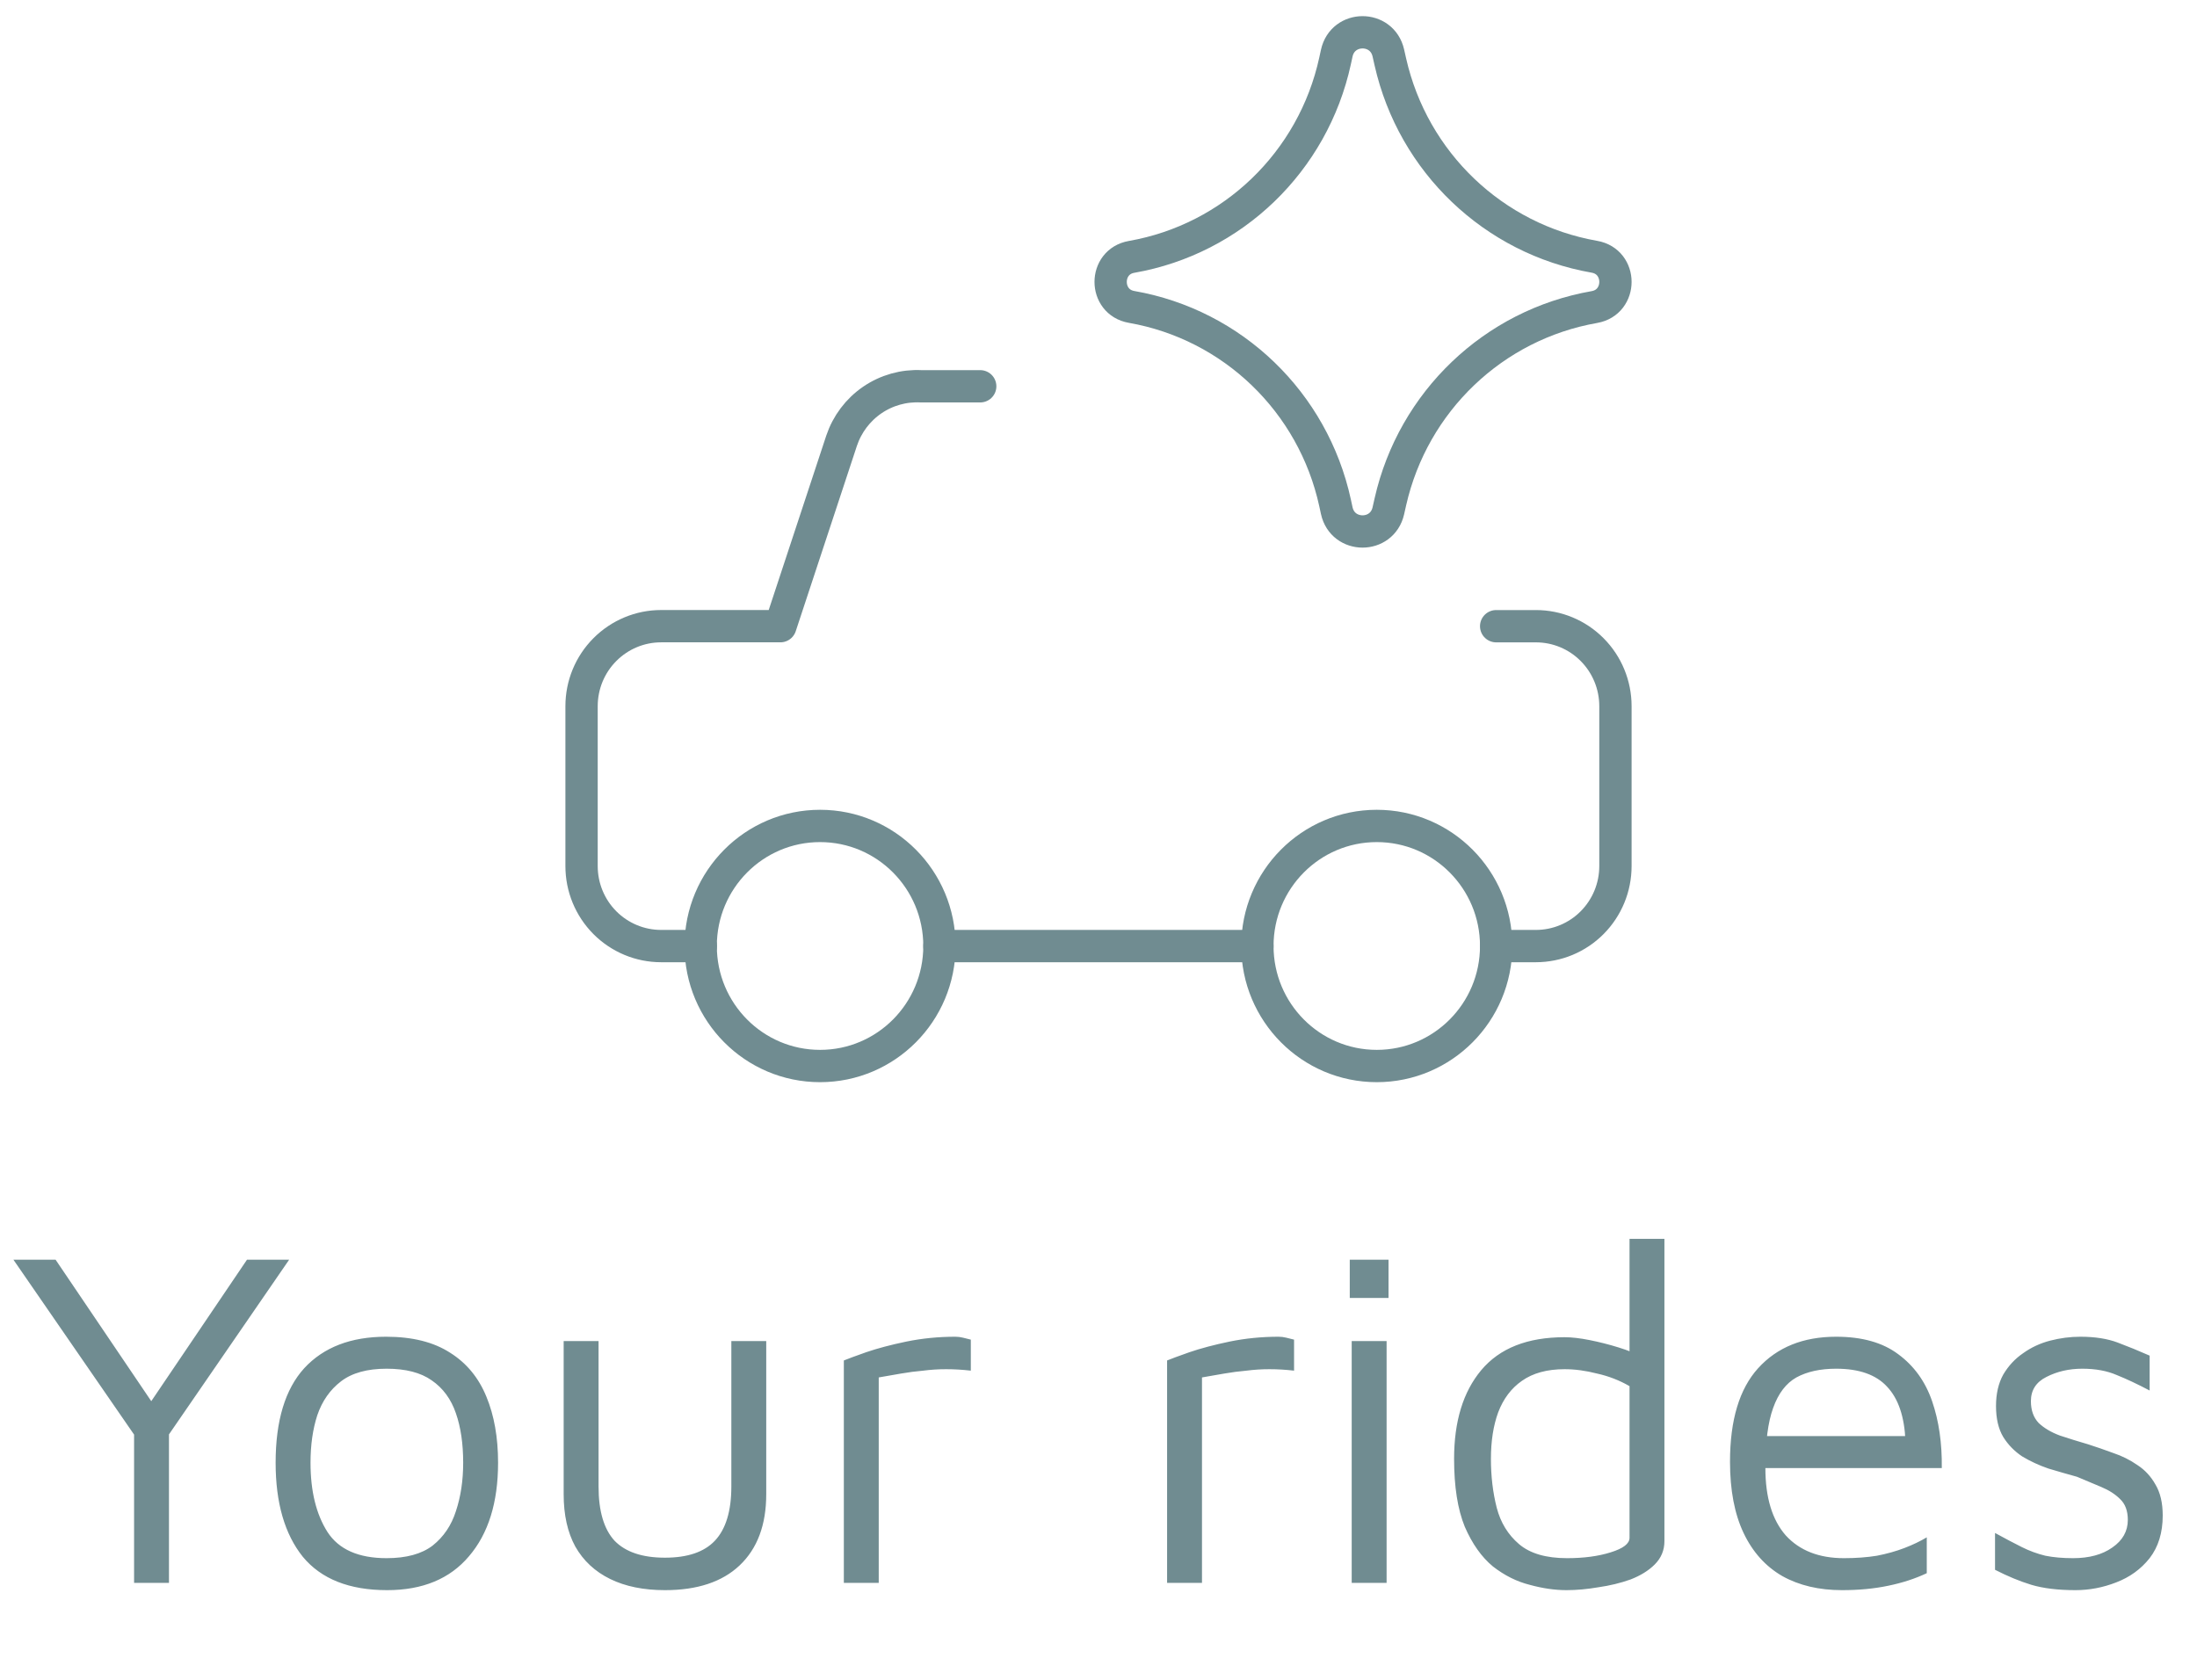 <svg width="68" height="52" viewBox="0 0 68 52" fill="none" xmlns="http://www.w3.org/2000/svg">
<path d="M30.339 11.958H28.511C27.974 11.93 27.443 12.079 26.998 12.383C26.554 12.687 26.221 13.129 26.049 13.641L24.154 19.384H20.462C19.809 19.384 19.183 19.645 18.721 20.11C18.259 20.574 18 21.203 18 21.86V26.811C18 27.468 18.259 28.097 18.721 28.562C19.183 29.026 19.809 29.287 20.462 29.287H21.692" stroke="#708C91" stroke-linecap="round" stroke-linejoin="round"/>
<path d="M46.308 19.385H47.538C48.191 19.385 48.818 19.645 49.279 20.11C49.741 20.574 50 21.204 50 21.86V26.811C50 27.468 49.741 28.097 49.279 28.562C48.818 29.026 48.191 29.287 47.538 29.287H46.308" stroke="#708C91" stroke-linecap="round" stroke-linejoin="round"/>
<path d="M42.613 33C40.572 33 38.918 31.336 38.918 29.284C38.918 27.232 40.572 25.568 42.613 25.568C44.654 25.568 46.308 27.232 46.308 29.284C46.308 31.336 44.654 33 42.613 33Z" stroke="#708C91" stroke-linecap="round" stroke-linejoin="round"/>
<path d="M25.382 33C23.341 33 21.687 31.337 21.687 29.284C21.687 27.232 23.341 25.568 25.382 25.568C27.423 25.568 29.077 27.232 29.077 29.284C29.077 31.337 27.423 33 25.382 33Z" stroke="#708C91" stroke-linecap="round" stroke-linejoin="round"/>
<path d="M38.918 29.287H29.077" stroke="#708C91" stroke-linecap="round" stroke-linejoin="round"/>
<path d="M35.024 9.501C34.16 9.35 34.16 8.103 35.024 7.952C38.153 7.404 40.642 5.007 41.322 1.886L41.374 1.647C41.561 0.788 42.776 0.783 42.971 1.64L43.034 1.919C43.738 5.025 46.228 7.402 49.349 7.948C50.217 8.099 50.217 9.353 49.349 9.505C46.228 10.051 43.738 12.428 43.034 15.534L42.971 15.813C42.776 16.669 41.561 16.664 41.374 15.806L41.322 15.566C40.642 12.446 38.153 10.049 35.024 9.501Z" stroke="#708C91" stroke-linecap="round" stroke-linejoin="round"/>
<path d="M4.15 49V44.41L0.415 38.995H1.72L4.885 43.675L4.54 43.585L7.645 38.995H8.95L5.05 44.665L5.23 43.975V49H4.15ZM11.981 49.225C10.811 49.225 9.941 48.88 9.371 48.19C8.811 47.49 8.531 46.52 8.531 45.28C8.531 43.98 8.826 43.005 9.416 42.355C10.016 41.705 10.861 41.38 11.951 41.38C12.761 41.38 13.421 41.545 13.931 41.875C14.441 42.195 14.816 42.65 15.056 43.24C15.296 43.82 15.416 44.5 15.416 45.28C15.416 46.51 15.116 47.475 14.516 48.175C13.926 48.875 13.081 49.225 11.981 49.225ZM11.966 48.235C12.576 48.235 13.051 48.105 13.391 47.845C13.731 47.575 13.971 47.22 14.111 46.78C14.261 46.33 14.336 45.83 14.336 45.28C14.336 44.69 14.261 44.18 14.111 43.75C13.961 43.31 13.711 42.97 13.361 42.73C13.021 42.49 12.556 42.37 11.966 42.37C11.366 42.37 10.896 42.5 10.556 42.76C10.216 43.02 9.971 43.37 9.821 43.81C9.681 44.24 9.611 44.73 9.611 45.28C9.611 46.16 9.786 46.875 10.136 47.425C10.486 47.965 11.096 48.235 11.966 48.235ZM20.581 49.225C19.921 49.225 19.356 49.11 18.886 48.88C18.416 48.65 18.056 48.315 17.806 47.875C17.566 47.435 17.446 46.895 17.446 46.255V41.515H18.526V46.015C18.526 46.775 18.691 47.335 19.021 47.695C19.361 48.045 19.881 48.22 20.581 48.22C21.281 48.22 21.796 48.045 22.126 47.695C22.466 47.335 22.636 46.775 22.636 46.015V41.515H23.716V46.255C23.716 47.205 23.441 47.94 22.891 48.46C22.351 48.97 21.581 49.225 20.581 49.225ZM26.118 49V42.115C26.238 42.065 26.468 41.98 26.808 41.86C27.158 41.74 27.573 41.63 28.053 41.53C28.543 41.43 29.048 41.38 29.568 41.38C29.648 41.38 29.728 41.39 29.808 41.41C29.888 41.43 29.968 41.45 30.048 41.47V42.43C29.788 42.4 29.533 42.385 29.283 42.385C29.043 42.385 28.808 42.4 28.578 42.43C28.348 42.45 28.118 42.48 27.888 42.52C27.658 42.56 27.428 42.6 27.198 42.64V49H26.118ZM36.123 49V42.115C36.243 42.065 36.473 41.98 36.813 41.86C37.163 41.74 37.578 41.63 38.058 41.53C38.548 41.43 39.053 41.38 39.573 41.38C39.653 41.38 39.733 41.39 39.813 41.41C39.893 41.43 39.973 41.45 40.053 41.47V42.43C39.793 42.4 39.538 42.385 39.288 42.385C39.048 42.385 38.813 42.4 38.583 42.43C38.353 42.45 38.123 42.48 37.893 42.52C37.663 42.56 37.433 42.6 37.203 42.64V49H36.123ZM41.837 49V41.515H42.917V49H41.837ZM41.777 40.18V38.995H42.977V40.18H41.777ZM48.486 49.225C48.126 49.225 47.746 49.17 47.346 49.06C46.946 48.96 46.566 48.77 46.206 48.49C45.856 48.2 45.566 47.79 45.336 47.26C45.116 46.72 45.006 46.02 45.006 45.16C45.006 44 45.286 43.085 45.846 42.415C46.416 41.735 47.276 41.395 48.426 41.395C48.646 41.395 48.906 41.425 49.206 41.485C49.506 41.545 49.801 41.62 50.091 41.71C50.381 41.8 50.621 41.895 50.811 41.995L50.436 42.37V38.35H51.516V47.71C51.516 47.99 51.416 48.23 51.216 48.43C51.026 48.62 50.776 48.775 50.466 48.895C50.156 49.005 49.826 49.085 49.476 49.135C49.126 49.195 48.796 49.225 48.486 49.225ZM48.501 48.235C49.021 48.235 49.471 48.175 49.851 48.055C50.241 47.935 50.436 47.785 50.436 47.605V42.91C50.126 42.73 49.791 42.6 49.431 42.52C49.081 42.43 48.746 42.385 48.426 42.385C47.886 42.385 47.446 42.505 47.106 42.745C46.776 42.975 46.531 43.3 46.371 43.72C46.221 44.13 46.146 44.61 46.146 45.16C46.146 45.7 46.206 46.205 46.326 46.675C46.446 47.135 46.676 47.51 47.016 47.8C47.356 48.09 47.851 48.235 48.501 48.235ZM57.011 49.225C56.301 49.225 55.686 49.08 55.166 48.79C54.646 48.49 54.246 48.045 53.966 47.455C53.686 46.865 53.546 46.13 53.546 45.25C53.546 43.96 53.836 42.995 54.416 42.355C55.006 41.705 55.811 41.38 56.831 41.38C57.631 41.38 58.271 41.56 58.751 41.92C59.241 42.28 59.591 42.765 59.801 43.375C60.011 43.985 60.111 44.675 60.101 45.445H54.086L54.161 44.455H59.396L58.976 44.605C58.946 43.855 58.756 43.295 58.406 42.925C58.066 42.555 57.541 42.37 56.831 42.37C56.341 42.37 55.931 42.46 55.601 42.64C55.281 42.82 55.041 43.135 54.881 43.585C54.721 44.025 54.641 44.645 54.641 45.445C54.641 46.355 54.851 47.05 55.271 47.53C55.701 48 56.301 48.235 57.071 48.235C57.441 48.235 57.781 48.21 58.091 48.16C58.401 48.1 58.686 48.02 58.946 47.92C59.206 47.82 59.436 47.71 59.636 47.59V48.7C59.276 48.87 58.876 49 58.436 49.09C58.006 49.18 57.531 49.225 57.011 49.225ZM64.239 49.225C63.699 49.225 63.244 49.17 62.874 49.06C62.514 48.95 62.139 48.795 61.749 48.595V47.455C62.059 47.625 62.334 47.77 62.574 47.89C62.814 48.01 63.059 48.1 63.309 48.16C63.559 48.21 63.844 48.235 64.164 48.235C64.664 48.235 65.069 48.125 65.379 47.905C65.699 47.685 65.859 47.4 65.859 47.05C65.859 46.77 65.779 46.555 65.619 46.405C65.469 46.255 65.274 46.13 65.034 46.03C64.794 45.93 64.544 45.825 64.284 45.715C63.994 45.635 63.699 45.55 63.399 45.46C63.109 45.36 62.839 45.235 62.589 45.085C62.349 44.925 62.154 44.725 62.004 44.485C61.854 44.235 61.779 43.915 61.779 43.525C61.779 43.145 61.854 42.82 62.004 42.55C62.164 42.28 62.369 42.06 62.619 41.89C62.869 41.71 63.149 41.58 63.459 41.5C63.769 41.42 64.079 41.38 64.389 41.38C64.839 41.38 65.224 41.44 65.544 41.56C65.864 41.68 66.194 41.815 66.534 41.965V43.045C66.154 42.845 65.814 42.685 65.514 42.565C65.214 42.435 64.859 42.37 64.449 42.37C64.039 42.37 63.669 42.455 63.339 42.625C63.019 42.785 62.859 43.035 62.859 43.375C62.859 43.655 62.939 43.88 63.099 44.05C63.269 44.21 63.489 44.34 63.759 44.44C64.029 44.53 64.319 44.62 64.629 44.71C64.879 44.79 65.139 44.88 65.409 44.98C65.679 45.07 65.929 45.195 66.159 45.355C66.389 45.505 66.574 45.705 66.714 45.955C66.864 46.205 66.939 46.525 66.939 46.915C66.939 47.445 66.804 47.885 66.534 48.235C66.264 48.575 65.919 48.825 65.499 48.985C65.089 49.145 64.669 49.225 64.239 49.225Z" fill="#708C91"/>
</svg>
